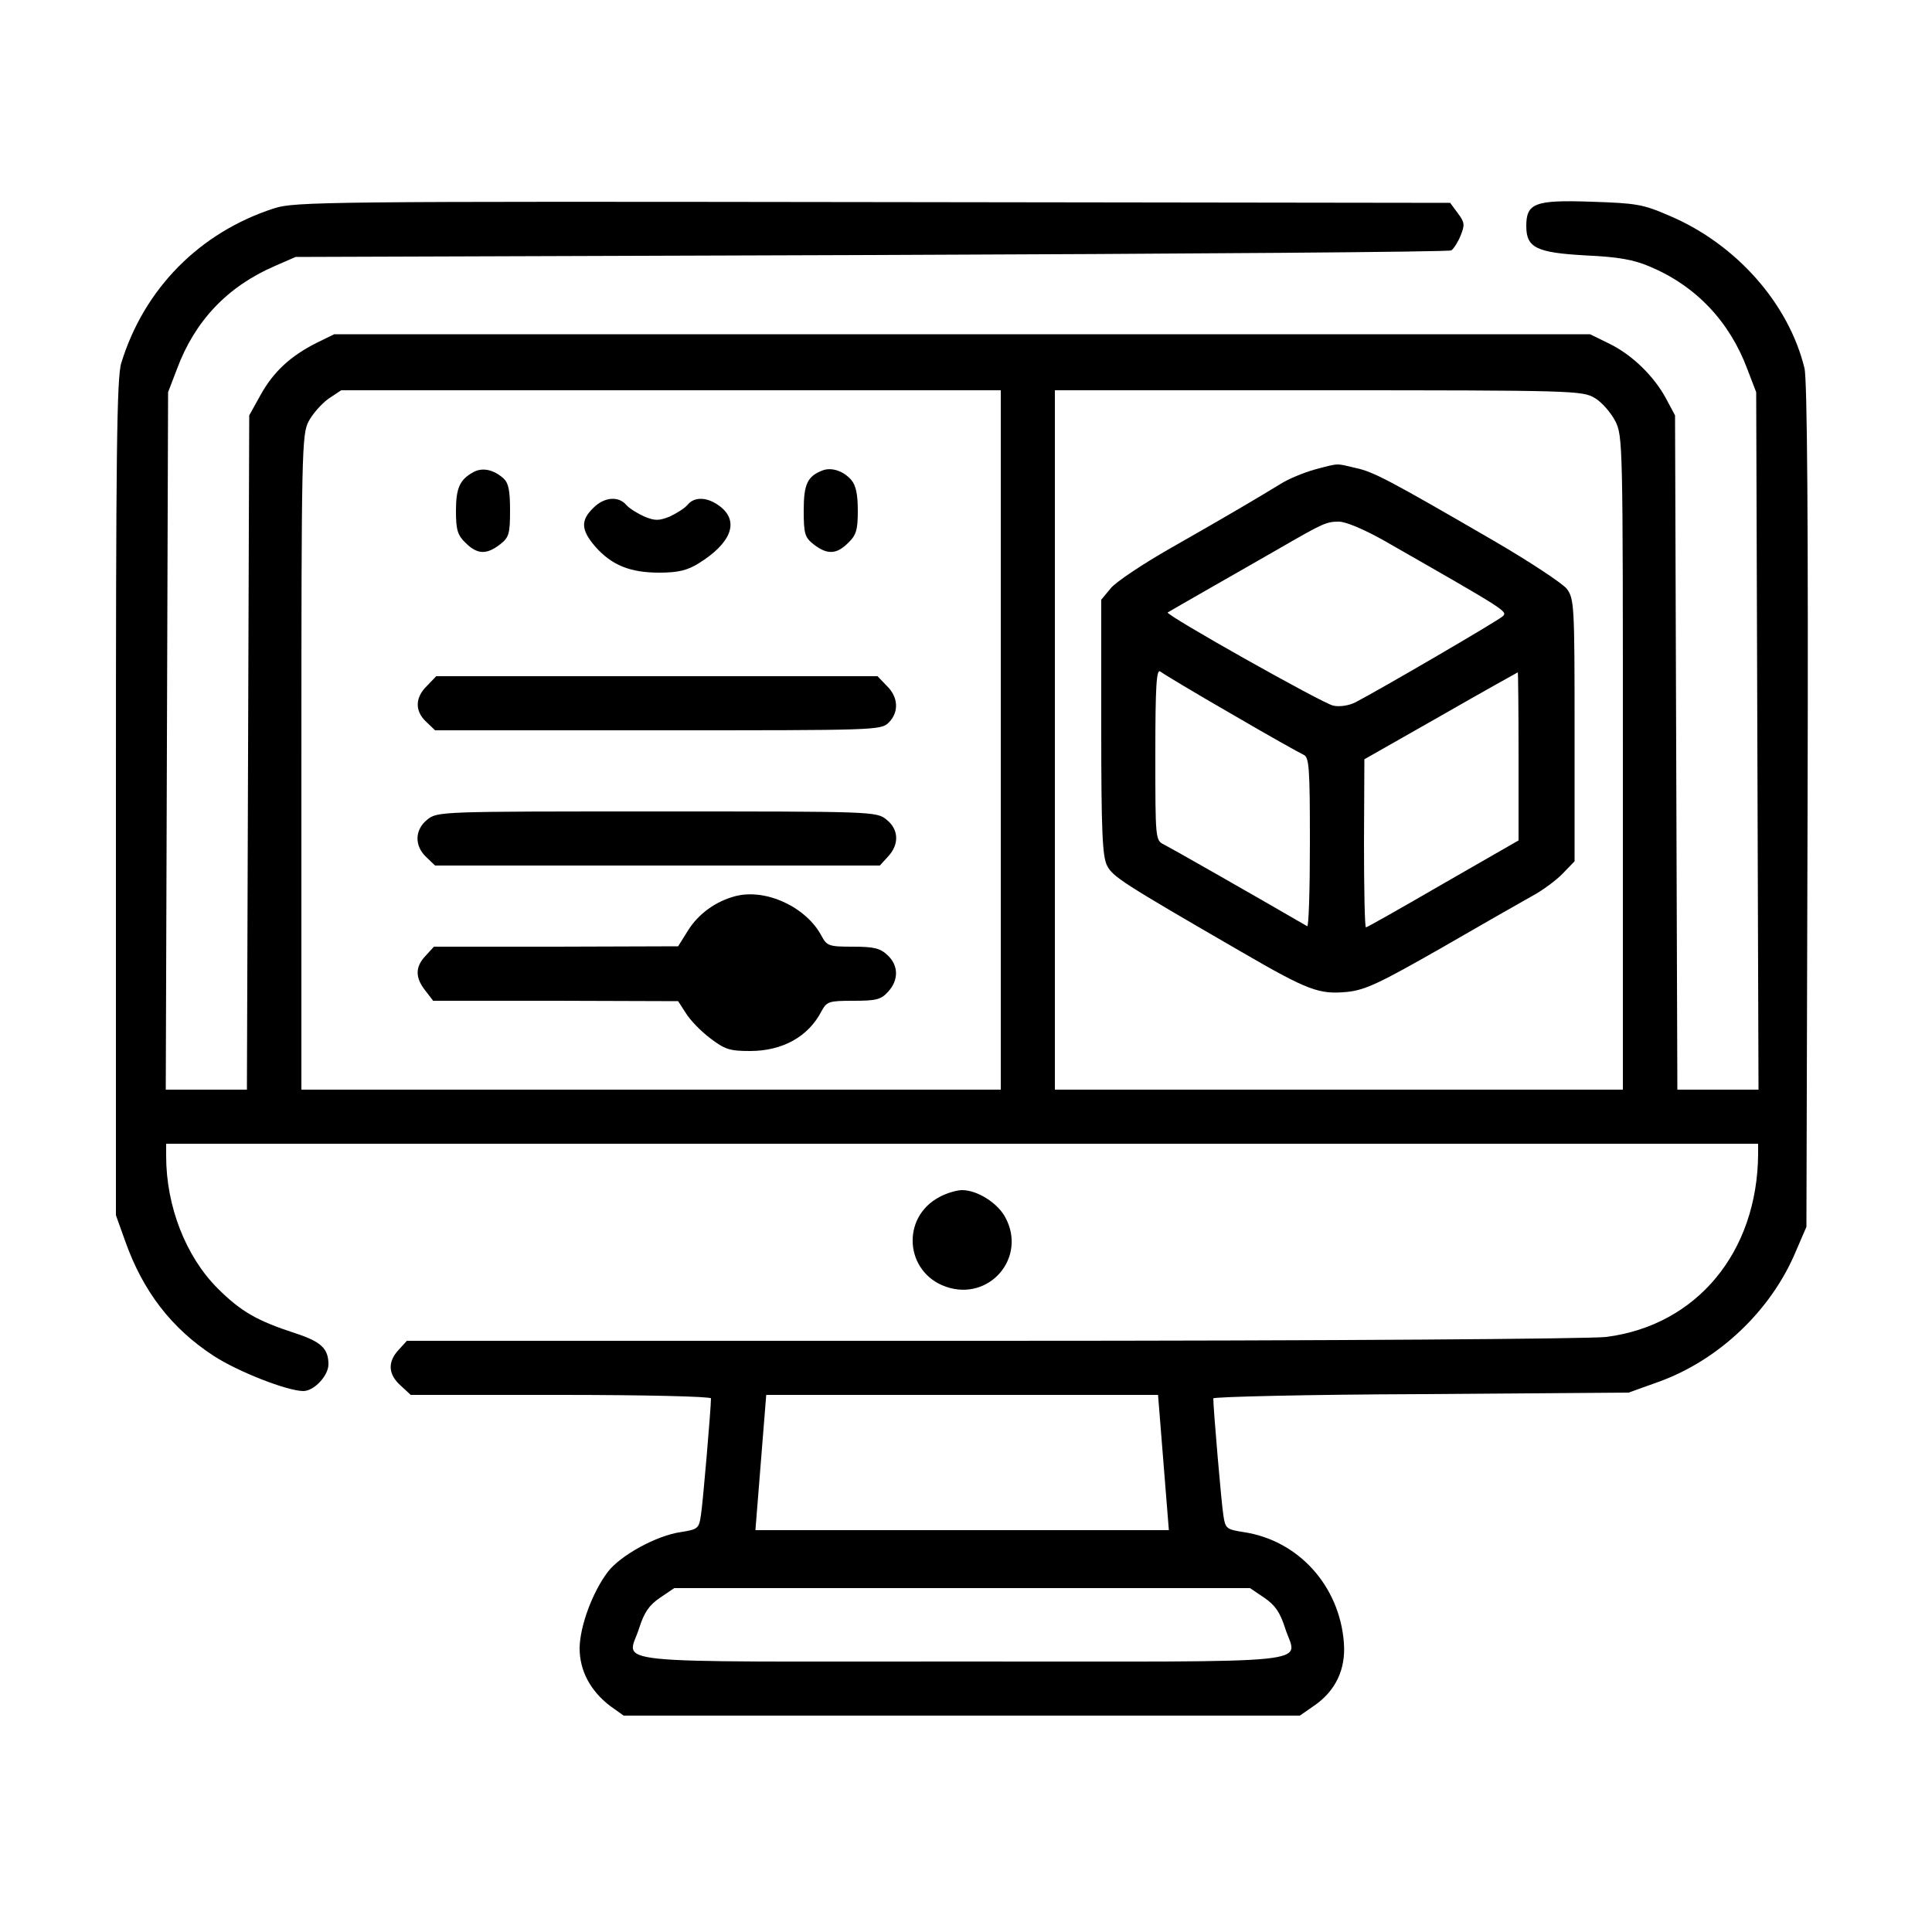 <?xml version="1.0" standalone="no"?>
<!DOCTYPE svg PUBLIC "-//W3C//DTD SVG 20010904//EN"
 "http://www.w3.org/TR/2001/REC-SVG-20010904/DTD/svg10.dtd">
<svg version="1.0" xmlns="http://www.w3.org/2000/svg"
 width="500pt" height="500pt" viewBox="0 0 500 500"
 preserveAspectRatio="xMidYMid meet">
<g transform="translate(0,500) scale(0.1,-0.1)"
fill="#000000" stroke="none">
<path d="M710 4461 c-193 -62 -337 -208 -396 -400 -12 -36 -14 -242 -14 -1125
l0 -1081 24 -67 c46 -130 120 -226 229 -297 63 -41 191 -91 232 -91 28 0 65
40 65 69 0 41 -19 59 -87 81 -98 32 -140 56 -200 116 -82 82 -133 212 -133
342 l0 32 2060 0 2060 0 0 -27 c-2 -254 -159 -443 -393 -473 -42 -5 -707 -10
-1588 -10 l-1516 0 -21 -23 c-29 -31 -28 -63 4 -92 l27 -25 388 0 c214 0 389
-4 389 -9 0 -25 -21 -272 -26 -302 -5 -35 -8 -37 -52 -44 -63 -9 -156 -60
-189 -103 -40 -53 -72 -140 -73 -197 0 -59 28 -111 79 -150 l35 -25 875 0 875
0 36 25 c57 39 83 95 78 163 -11 148 -118 266 -260 287 -44 7 -47 9 -52 44 -5
30 -26 276 -26 302 0 4 242 10 538 11 l537 4 78 28 c155 56 290 184 354 336
l28 65 3 1090 c2 732 -1 1104 -8 1132 -41 168 -177 321 -348 394 -71 31 -87
33 -205 37 -145 5 -167 -4 -167 -63 0 -56 26 -69 154 -76 85 -4 124 -11 166
-29 119 -50 206 -142 252 -265 l23 -60 3 -902 3 -903 -105 0 -105 0 -3 873 -3
872 -23 43 c-31 58 -88 114 -148 143 l-49 24 -1625 0 -1625 0 -45 -22 c-68
-34 -112 -75 -145 -134 l-30 -54 -3 -872 -3 -873 -105 0 -105 0 3 903 3 902
23 60 c46 124 130 213 252 266 l55 24 1490 5 c820 3 1495 8 1501 12 6 4 17 21
24 38 11 28 11 34 -7 58 l-20 27 -1494 2 c-1409 2 -1497 1 -1549 -16z m1880
-1376 l0 -905 -905 0 -905 0 0 848 c0 805 1 849 19 882 10 19 33 45 51 58 l33
22 853 0 854 0 0 -905z m1537 885 c18 -10 41 -37 53 -59 20 -40 20 -54 20
-886 l0 -845 -735 0 -735 0 0 905 0 905 683 0 c659 0 683 -1 714 -20z m-1116
-2755 l14 -175 -535 0 -535 0 14 175 14 175 507 0 507 0 14 -175z m261 -350
c28 -19 41 -38 54 -79 30 -95 115 -86 -836 -86 -951 0 -866 -9 -836 86 13 41
26 60 54 79 l37 25 745 0 745 0 37 -25z"/>
<path d="M1225 3778 c-35 -19 -45 -41 -45 -100 0 -49 4 -63 25 -83 30 -30 54
-31 89 -4 23 18 26 27 26 88 0 52 -4 71 -17 83 -26 23 -55 29 -78 16z"/>
<path d="M2130 3783 c-40 -15 -50 -35 -50 -104 0 -61 3 -70 26 -88 35 -27 59
-26 89 4 21 20 25 34 25 83 0 43 -5 66 -17 80 -20 23 -50 33 -73 25z"/>
<path d="M1535 3685 c-33 -32 -31 -57 5 -99 43 -49 91 -68 166 -68 49 0 73 6
102 24 84 52 106 108 56 147 -32 25 -67 27 -85 4 -8 -9 -29 -22 -46 -30 -28
-11 -38 -11 -65 0 -18 8 -39 21 -47 30 -20 24 -58 21 -86 -8z"/>
<path d="M1105 3225 c-31 -30 -32 -65 -2 -93 l23 -22 577 0 c564 0 577 0 597
20 27 27 25 66 -5 95 l-24 25 -571 0 -571 0 -24 -25z"/>
<path d="M1106 2879 c-33 -26 -34 -68 -3 -97 l23 -22 575 0 576 0 21 23 c30
32 28 71 -4 96 -26 21 -35 21 -594 21 -559 0 -568 0 -594 -21z"/>
<path d="M1904 2681 c-51 -13 -97 -46 -124 -90 l-25 -40 -316 -1 -316 0 -21
-23 c-28 -29 -28 -57 -1 -91 l20 -26 317 0 317 -1 20 -31 c11 -18 39 -47 63
-65 38 -29 51 -33 103 -33 84 0 151 37 185 103 14 25 18 27 83 27 58 0 71 3
89 23 28 30 28 68 -1 95 -19 18 -35 22 -90 22 -62 0 -67 2 -81 28 -39 74 -143
123 -222 103z"/>
<path d="M3403 3785 c-29 -8 -70 -25 -90 -38 -49 -30 -126 -76 -286 -167 -70
-40 -139 -86 -152 -102 l-25 -30 0 -329 c0 -272 3 -335 15 -359 15 -29 36 -43
347 -223 174 -101 202 -111 275 -104 47 5 84 23 242 113 102 59 209 120 236
135 28 15 64 42 80 59 l30 31 0 339 c0 324 -1 340 -20 366 -11 14 -97 71 -190
125 -269 156 -310 178 -357 188 -51 12 -41 13 -105 -4z m177 -183 c322 -184
322 -184 309 -197 -13 -12 -320 -191 -382 -223 -16 -8 -41 -12 -57 -8 -26 5
-435 235 -428 241 2 1 53 31 113 65 61 35 142 81 180 103 109 63 118 67 150
67 18 0 65 -20 115 -48z m-394 -449 c94 -55 178 -102 187 -106 15 -6 17 -30
17 -227 0 -122 -3 -219 -7 -217 -150 87 -354 203 -370 211 -23 11 -23 13 -23
235 0 178 3 221 13 213 6 -5 89 -55 183 -109z m744 -110 l0 -218 -195 -112
c-107 -62 -197 -113 -200 -113 -3 0 -5 98 -5 218 l1 217 197 112 c108 62 198
112 200 113 1 0 2 -98 2 -217z"/>
<path d="M2431 1902 c-100 -53 -89 -195 17 -232 112 -39 210 75 154 179 -20
38 -73 71 -112 71 -14 0 -41 -8 -59 -18z"/>
</g>
</svg>
